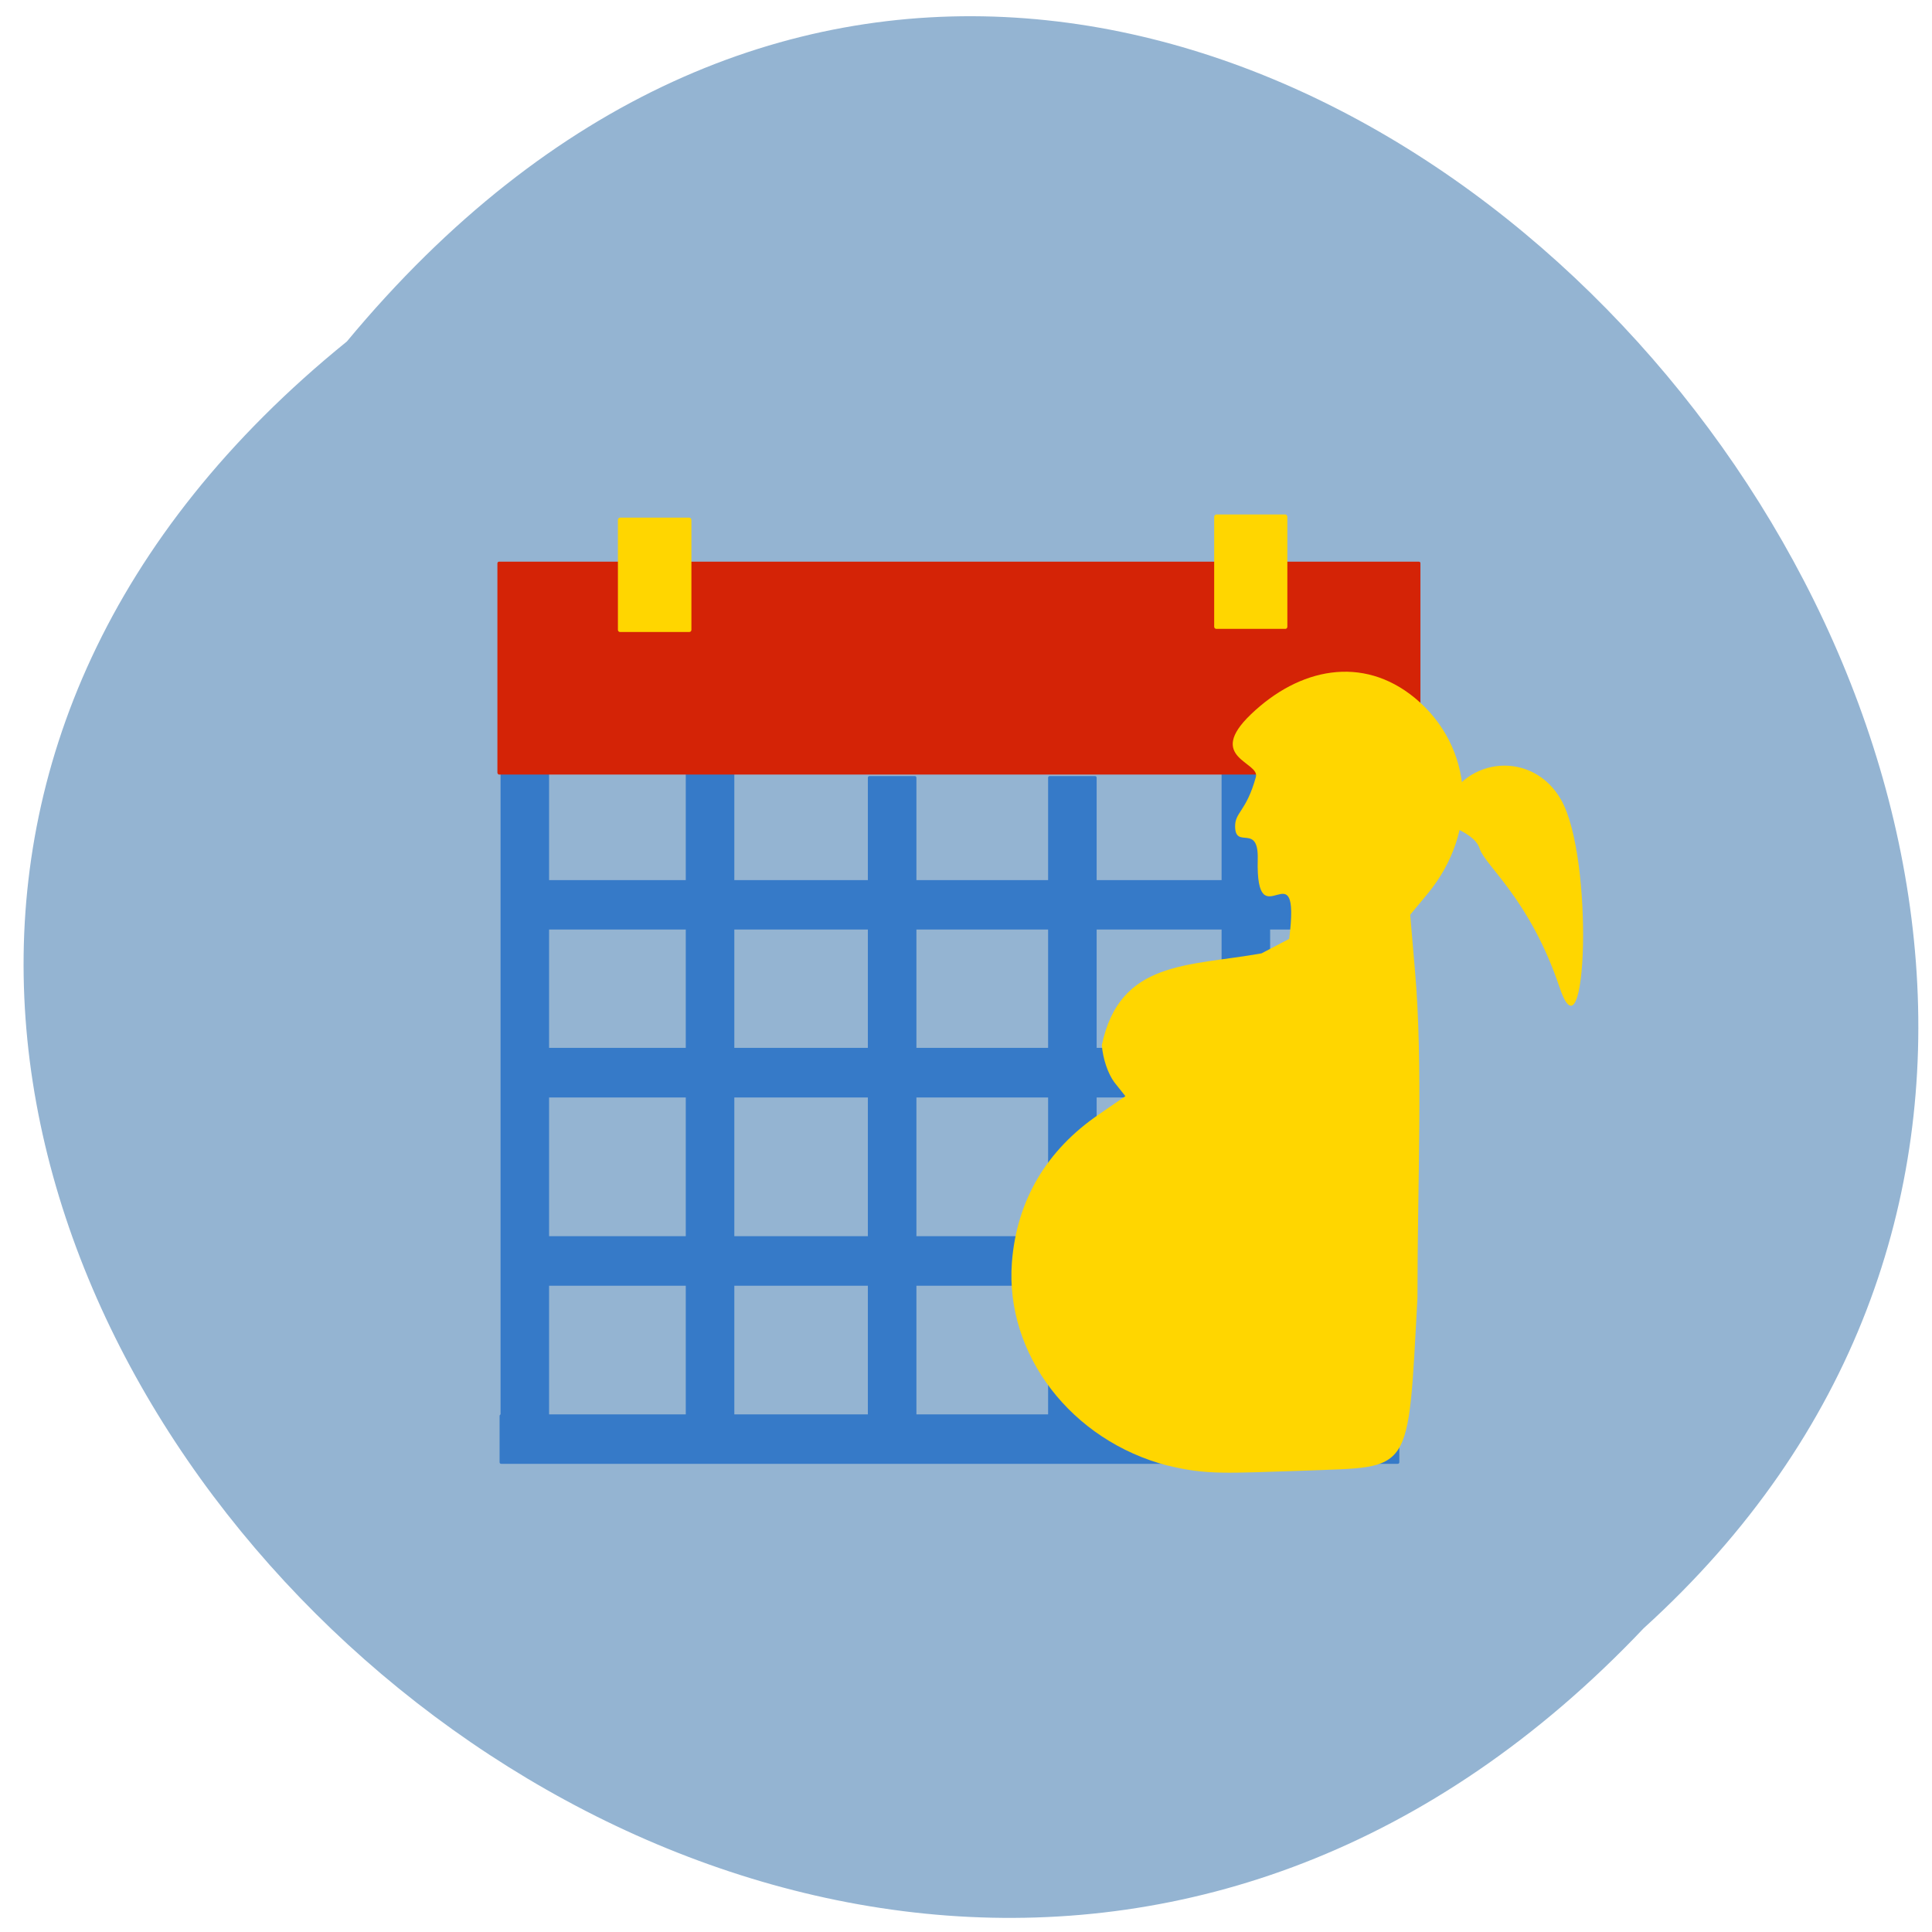 <svg xmlns="http://www.w3.org/2000/svg" viewBox="0 0 24 24"><path d="m 4.309 4.242 c -11.941 9.676 5.539 27.14 16.11 15.984 c 10.59 -9.602 -5.938 -28.24 -16.11 -15.984" fill="#94b4d2"/><g fill="#367ac8"><path d="m 15.195 9.477 h 0.563 c 0.012 0 0.02 0.008 0.02 0.02 v 8.441 c 0 0.012 -0.008 0.02 -0.02 0.02 h -0.563 c -0.012 0 -0.02 -0.008 -0.02 -0.02 v -8.441 c 0 -0.012 0.008 -0.02 0.02 -0.02"/><path d="m 17.383 17.59 v 0.574 c 0 0.012 -0.008 0.02 -0.02 0.02 h -11.137 c -0.012 0 -0.02 -0.008 -0.02 -0.02 v -0.574 c 0 -0.012 0.008 -0.02 0.02 -0.02 h 11.137 c 0.012 0 0.02 0.008 0.02 0.02"/><path d="m 6.238 9.578 h 0.563 c 0.012 0 0.02 0.012 0.02 0.023 v 8.438 c 0 0.012 -0.008 0.023 -0.02 0.023 h -0.563 c -0.008 0 -0.02 -0.012 -0.02 -0.023 v -8.438 c 0 -0.012 0.012 -0.023 0.02 -0.023"/><path d="m 8.539 9.602 h 0.563 c 0.012 0 0.02 0.008 0.02 0.02 v 8.441 c 0 0.012 -0.008 0.02 -0.02 0.02 h -0.563 c -0.012 0 -0.02 -0.008 -0.02 -0.02 v -8.441 c 0 -0.012 0.008 -0.02 0.02 -0.02"/></g><path d="m 6.199 6.977 h 11.426 c 0.012 0 0.02 0.008 0.02 0.02 v 2.602 c 0 0.012 -0.008 0.023 -0.02 0.023 h -11.426 c -0.008 0 -0.02 -0.012 -0.02 -0.023 v -2.602 c 0 -0.012 0.012 -0.02 0.02 -0.02" fill="#d42306"/><path d="m 13.04 9.641 h 0.563 c 0.012 0 0.02 0.008 0.02 0.02 v 8.441 c 0 0.012 -0.008 0.02 -0.02 0.02 h -0.563 c -0.012 0 -0.02 -0.008 -0.02 -0.02 v -8.441 c 0 -0.012 0.008 -0.02 0.02 -0.02" fill="#367ac8"/><path d="m 19.375 12.27 c -0.367 -1.094 -0.918 -1.508 -0.992 -1.723 c -0.086 -0.266 -0.551 -0.254 -0.441 -0.52 c 0.266 -0.641 1.105 -0.699 1.449 -0.094 c 0.414 0.719 0.32 3.336 -0.016 2.336" fill="#ffd600"/><g fill="#367ac8"><path d="m 10.801 9.641 h 0.563 c 0.012 0 0.02 0.008 0.02 0.02 v 8.441 c 0 0.012 -0.008 0.02 -0.02 0.02 h -0.563 c -0.012 0 -0.02 -0.008 -0.02 -0.02 v -8.441 c 0 -0.012 0.008 -0.02 0.02 -0.02"/><path d="m 17.383 15.379 v 0.57 c 0 0.012 -0.008 0.023 -0.02 0.023 h -11.06 c -0.012 0 -0.02 -0.012 -0.02 -0.023 v -0.57 c 0 -0.012 0.008 -0.023 0.02 -0.023 h 11.06 c 0.012 0 0.02 0.012 0.02 0.023"/><path d="m 17.383 13.04 v 0.57 c 0 0.012 -0.008 0.023 -0.02 0.023 h -11.06 c -0.012 0 -0.02 -0.012 -0.02 -0.023 v -0.57 c 0 -0.012 0.008 -0.023 0.02 -0.023 h 11.06 c 0.012 0 0.02 0.012 0.02 0.023"/><path d="m 17.441 10.953 v 0.574 c 0 0.008 -0.008 0.02 -0.02 0.02 h -11.06 c -0.012 0 -0.02 -0.012 -0.02 -0.02 v -0.574 c 0 -0.012 0.008 -0.02 0.02 -0.02 h 11.06 c 0.012 0 0.02 0.008 0.02 0.02"/></g><g fill="#ffd600"><path d="m 14.508 18.207 c -1.199 -0.309 -2.023 -1.383 -1.938 -2.523 c 0.059 -0.77 0.43 -1.398 1.086 -1.844 l 0.324 -0.223 l -0.137 -0.172 c -0.078 -0.105 -0.141 -0.285 -0.156 -0.461 c 0.223 -1.059 1.074 -0.977 1.984 -1.141 l 0.344 -0.18 c 0.148 -1.188 -0.418 0.059 -0.391 -0.988 c 0.012 -0.453 -0.273 -0.121 -0.281 -0.402 c -0.004 -0.188 0.137 -0.184 0.258 -0.621 c 0.051 -0.188 -0.625 -0.238 -0.063 -0.777 c 0.602 -0.578 1.387 -0.738 2.035 -0.207 c 0.738 0.609 0.805 1.66 0.156 2.441 l -0.211 0.254 l 0.059 0.691 c 0.102 1.16 0.031 2.645 0.031 4.07 c -0.121 2.227 -0.059 2.09 -1.398 2.145 c -0.98 0.031 -1.215 0.055 -1.703 -0.063"/><path d="m 7.703 6.43 h 0.859 c 0.016 0 0.027 0.016 0.027 0.031 v 1.363 c 0 0.016 -0.012 0.027 -0.027 0.027 h -0.859 c -0.016 0 -0.027 -0.012 -0.027 -0.027 v -1.363 c 0 -0.016 0.012 -0.031 0.027 -0.031"/><path d="m 15.11 6.391 h 0.859 c 0.012 0 0.023 0.016 0.023 0.031 v 1.363 c 0 0.016 -0.012 0.027 -0.023 0.027 h -0.859 c -0.016 0 -0.027 -0.012 -0.027 -0.027 v -1.363 c 0 -0.016 0.012 -0.031 0.027 -0.031"/></g></svg>